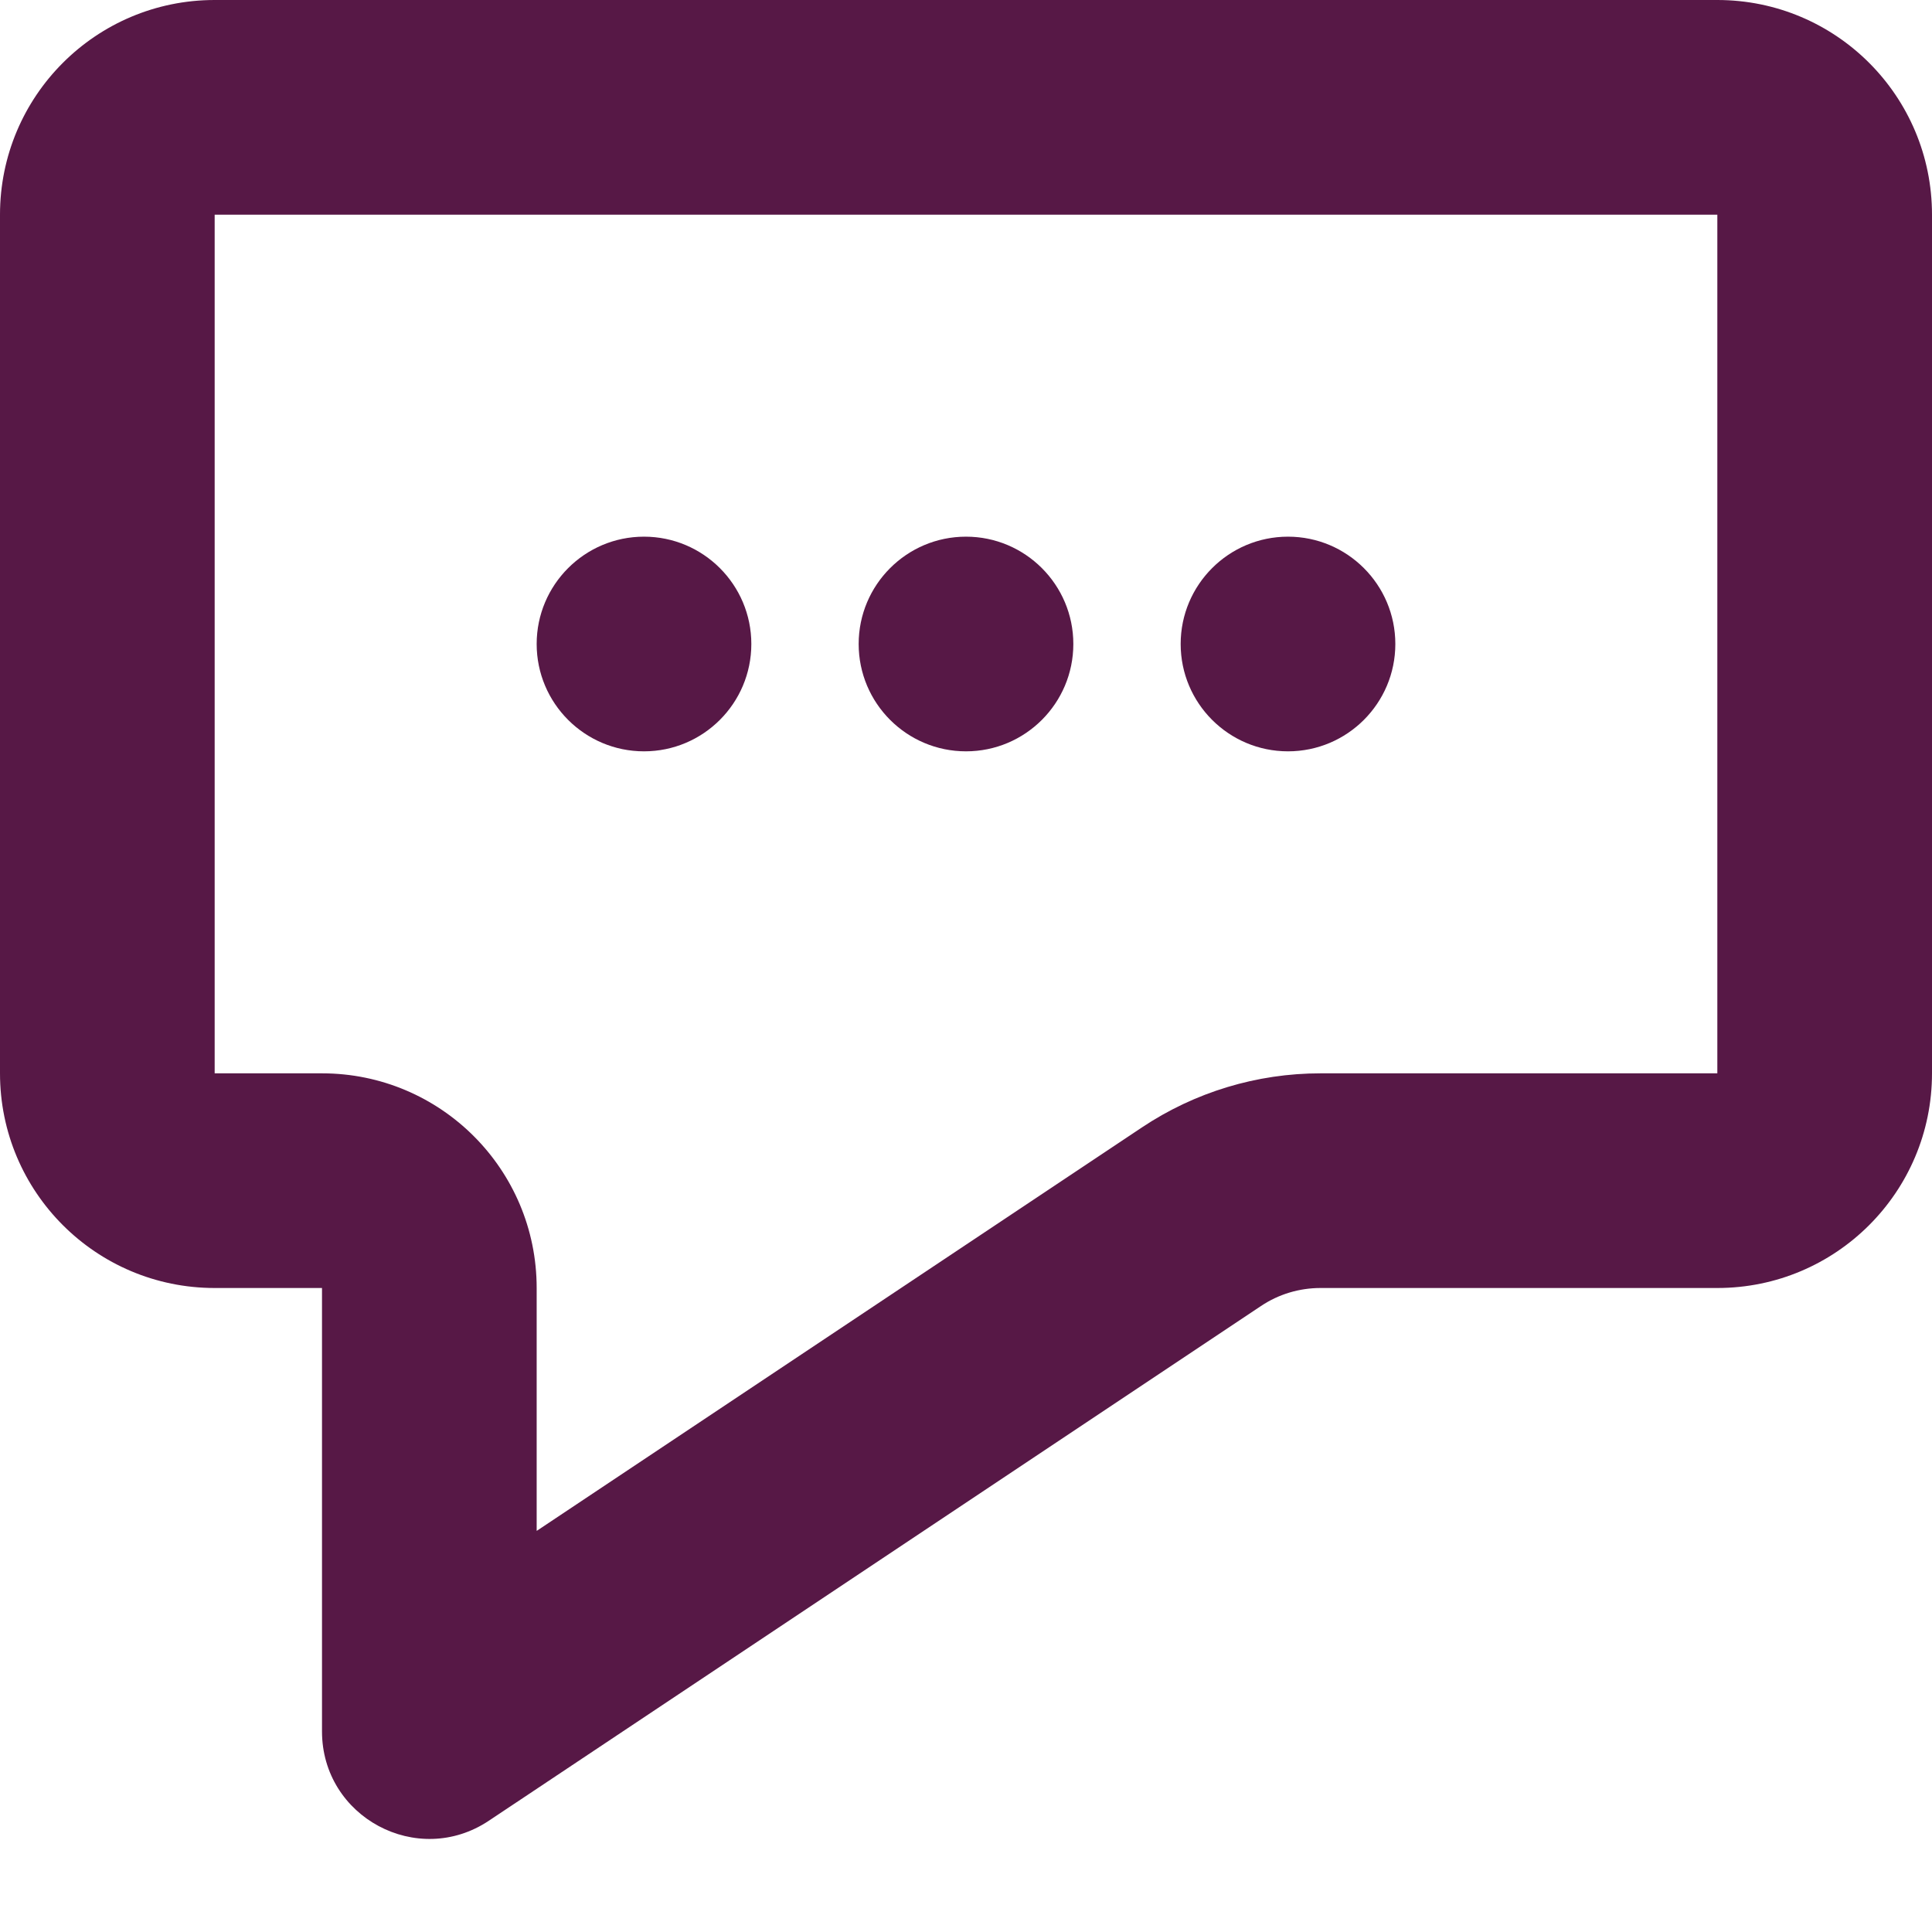 <svg width="18" height="18" viewBox="0 0 18 18" fill="none" xmlns="http://www.w3.org/2000/svg">
<g clip-path="url(#clip0_143_446)">
<path fill-rule="evenodd" clip-rule="evenodd" d="M5 12C5 10.895 4.105 10 3 10H2V2H16V10H12.303C11.71 10 11.132 10.175 10.639 10.504L5 14.263V12ZM0 10C0 11.105 0.895 12 2 12H3V14V16.131C3 16.93 3.89 17.407 4.555 16.963L11.748 12.168C11.912 12.058 12.105 12 12.303 12H16C17.105 12 18 11.105 18 10V2C18 0.895 17.105 0 16 0H2C0.895 0 0 0.895 0 2V10ZM6 7C6.552 7 7 6.552 7 6C7 5.448 6.552 5 6 5C5.448 5 5 5.448 5 6C5 6.552 5.448 7 6 7ZM10 6C10 6.552 9.552 7 9 7C8.448 7 8 6.552 8 6C8 5.448 8.448 5 9 5C9.552 5 10 5.448 10 6ZM12 7C12.552 7 13 6.552 13 6C13 5.448 12.552 5 12 5C11.448 5 11 5.448 11 6C11 6.552 11.448 7 12 7Z" fill="#571846"/>
</g>
<defs>
<clipPath id="clip0_143_446">
<rect width="18" height="18" fill="white"/>
</clipPath>
</defs>
</svg>
